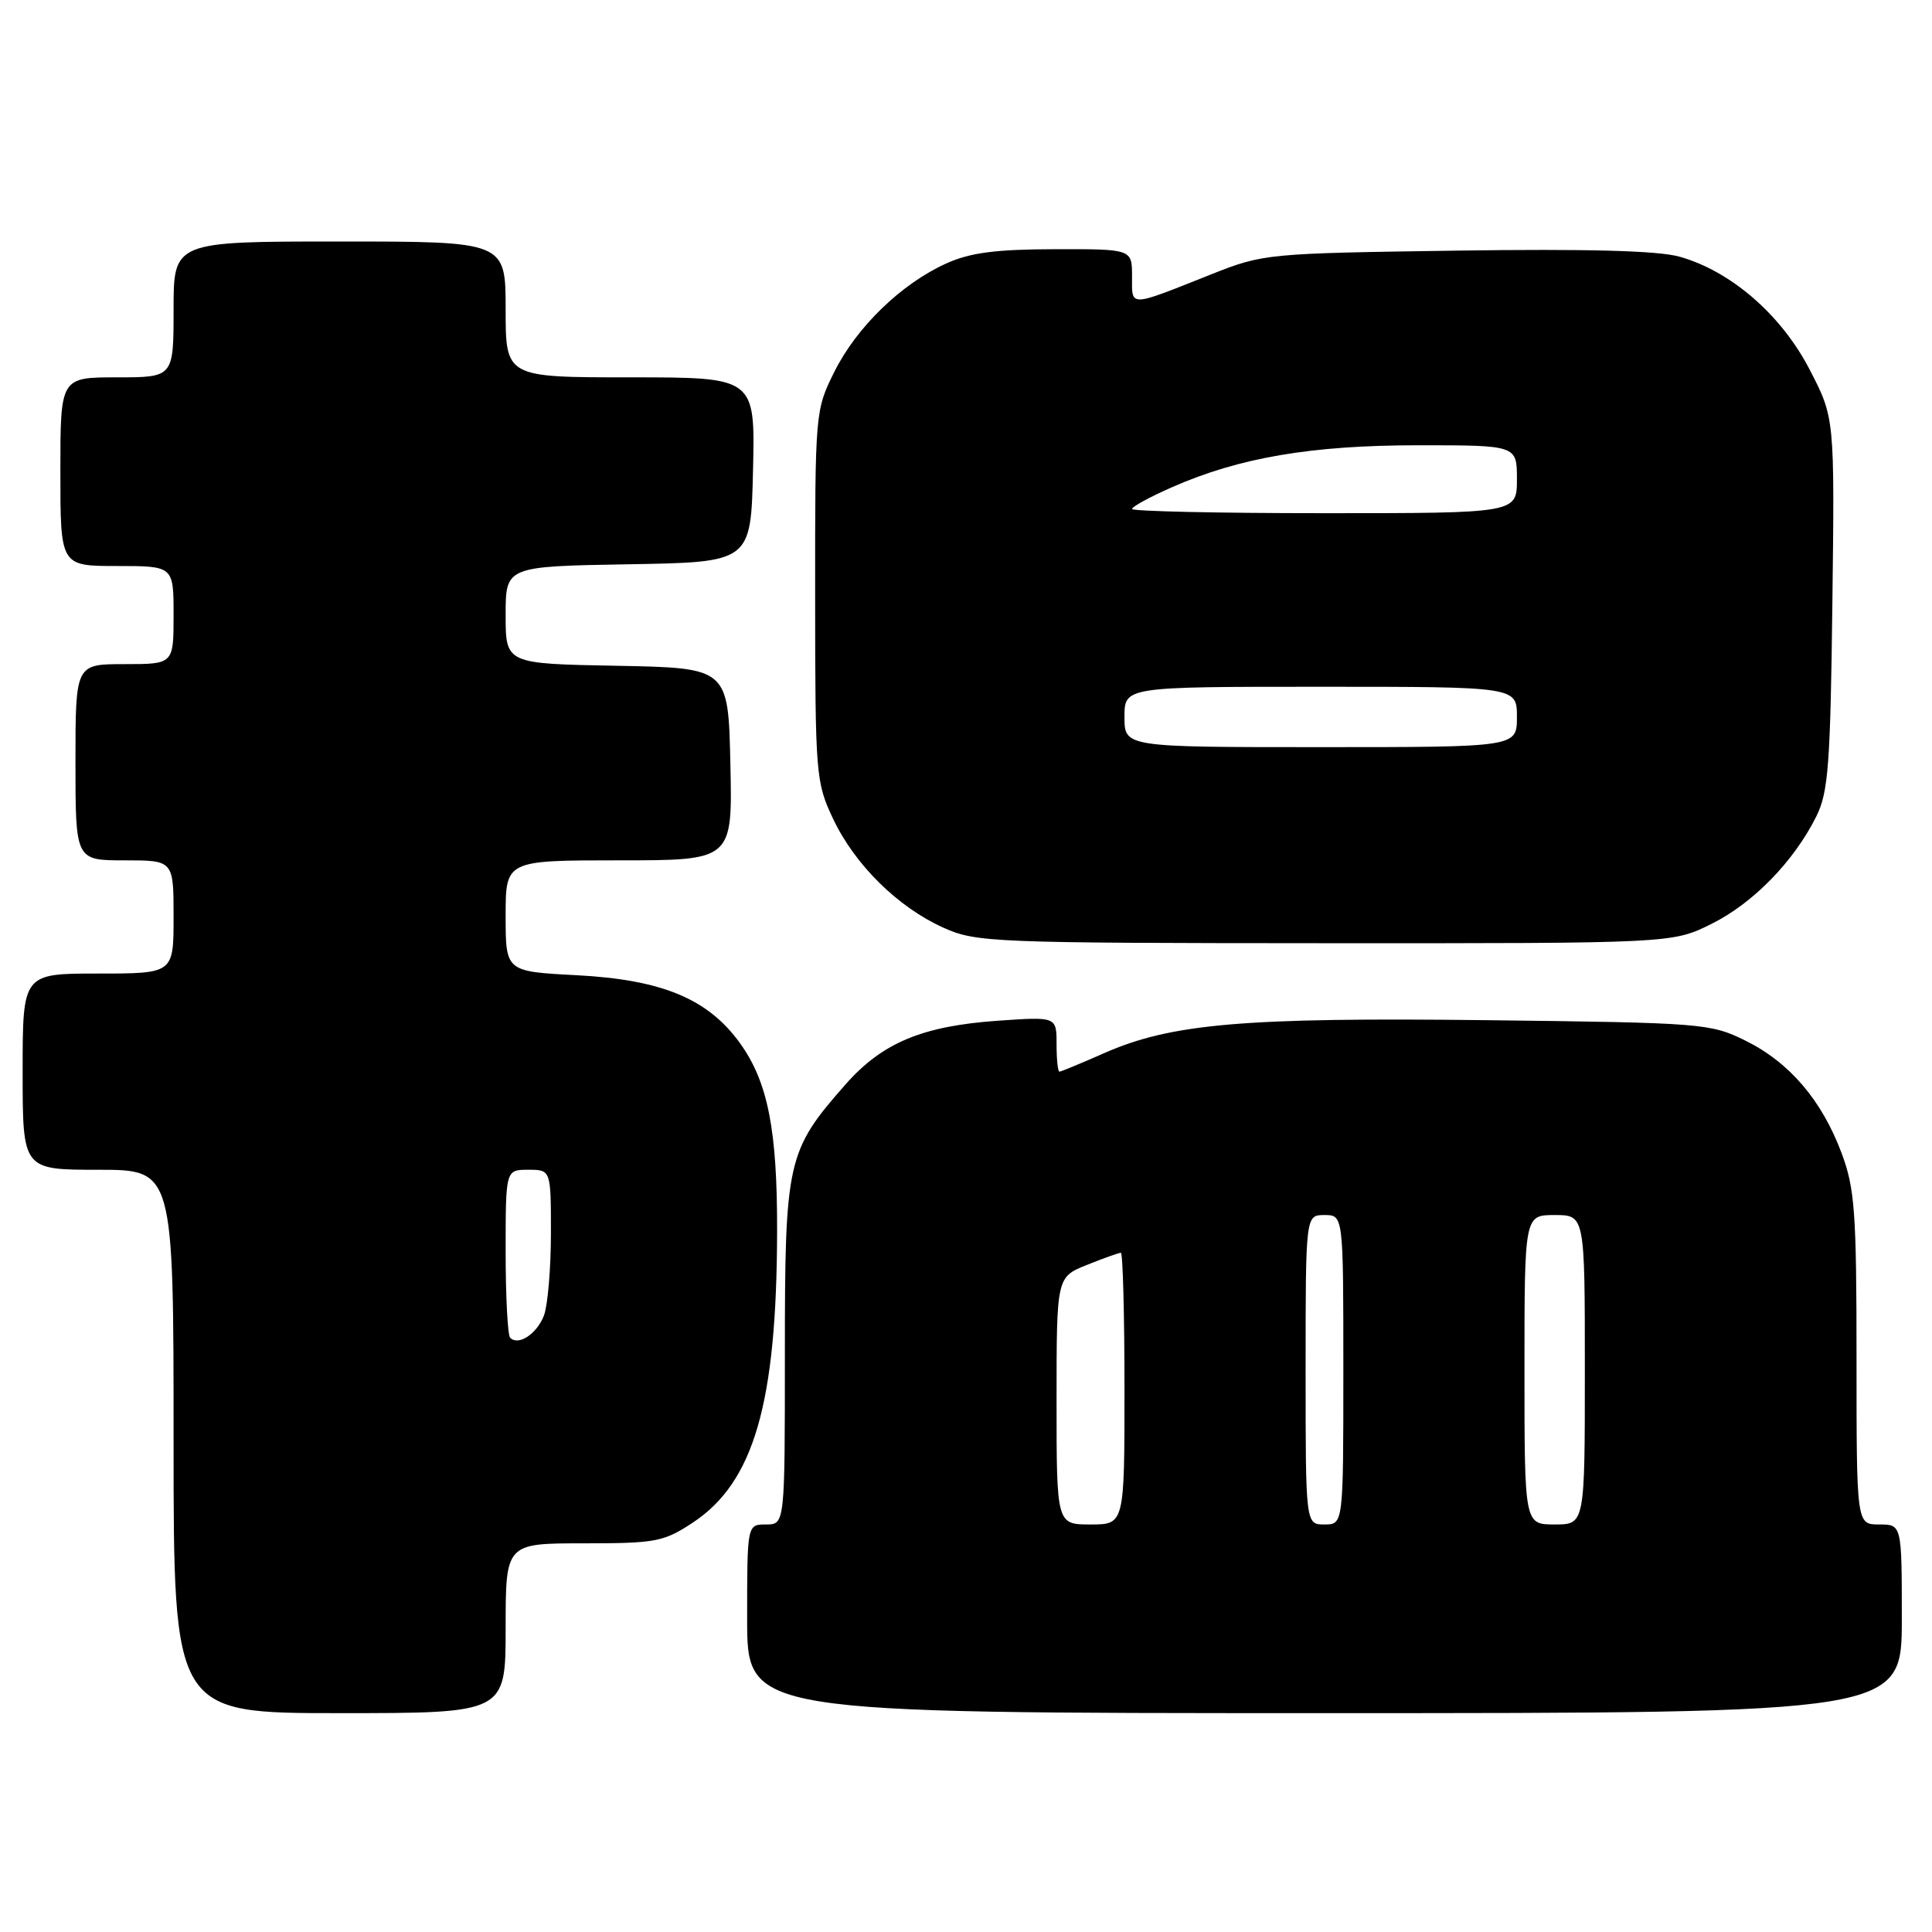 <?xml version="1.0" encoding="UTF-8" standalone="no"?>
<!DOCTYPE svg PUBLIC "-//W3C//DTD SVG 1.1//EN" "http://www.w3.org/Graphics/SVG/1.1/DTD/svg11.dtd" >
<svg xmlns="http://www.w3.org/2000/svg" xmlns:xlink="http://www.w3.org/1999/xlink" version="1.1" viewBox="0 0 256 256">
 <g >
 <path fill="currentColor"
d=" M 67.00 215.75 C 67.00 204.50 67.00 204.50 77.32 204.50 C 86.91 204.50 87.94 204.30 91.81 201.75 C 99.89 196.40 102.91 186.00 102.97 163.30 C 103.01 149.69 101.75 143.34 98.02 138.18 C 93.78 132.33 87.70 129.81 76.38 129.22 C 67.00 128.73 67.00 128.73 67.00 121.36 C 67.00 114.00 67.00 114.00 82.03 114.00 C 97.06 114.00 97.06 114.00 96.78 101.25 C 96.50 88.50 96.50 88.50 81.75 88.22 C 67.00 87.95 67.00 87.95 67.00 81.50 C 67.00 75.05 67.00 75.05 83.25 74.77 C 99.50 74.50 99.50 74.50 99.78 62.25 C 100.06 50.00 100.06 50.00 83.53 50.00 C 67.00 50.00 67.00 50.00 67.00 41.00 C 67.00 32.00 67.00 32.00 45.00 32.00 C 23.00 32.00 23.00 32.00 23.00 41.00 C 23.00 50.00 23.00 50.00 15.50 50.00 C 8.00 50.00 8.00 50.00 8.00 62.50 C 8.00 75.00 8.00 75.00 15.50 75.00 C 23.00 75.00 23.00 75.00 23.00 81.50 C 23.00 88.00 23.00 88.00 16.50 88.00 C 10.00 88.00 10.00 88.00 10.00 101.00 C 10.00 114.00 10.00 114.00 16.50 114.00 C 23.00 114.00 23.00 114.00 23.00 121.50 C 23.00 129.00 23.00 129.00 13.00 129.00 C 3.00 129.00 3.00 129.00 3.00 142.00 C 3.00 155.00 3.00 155.00 13.00 155.00 C 23.00 155.00 23.00 155.00 23.00 191.00 C 23.00 227.00 23.00 227.00 45.00 227.00 C 67.00 227.00 67.00 227.00 67.00 215.75 Z  M 252.00 214.50 C 252.00 202.00 252.00 202.00 249.00 202.00 C 246.00 202.00 246.00 202.00 246.00 180.04 C 246.00 160.60 245.77 157.47 244.02 152.79 C 241.39 145.77 237.11 140.77 231.28 137.89 C 226.64 135.60 225.63 135.52 197.02 135.18 C 164.70 134.80 155.16 135.63 146.23 139.58 C 143.22 140.91 140.58 142.00 140.38 142.00 C 140.17 142.00 140.00 140.36 140.00 138.36 C 140.00 134.71 140.00 134.71 132.25 135.25 C 122.21 135.95 116.90 138.17 112.03 143.70 C 104.28 152.50 104.00 153.76 104.00 179.32 C 104.00 202.00 104.00 202.00 101.50 202.00 C 99.00 202.00 99.00 202.00 99.00 214.50 C 99.00 227.00 99.00 227.00 175.50 227.00 C 252.00 227.00 252.00 227.00 252.00 214.50 Z  M 226.80 122.41 C 232.32 119.66 237.71 114.13 240.69 108.14 C 242.26 104.98 242.54 101.27 242.80 79.93 C 243.10 55.36 243.10 55.36 239.78 48.96 C 236.03 41.71 229.35 35.92 222.54 34.01 C 219.69 33.21 210.31 32.96 192.94 33.21 C 167.88 33.57 167.40 33.61 160.50 36.35 C 149.43 40.75 150.00 40.73 150.00 36.62 C 150.00 33.00 150.00 33.00 139.75 33.02 C 131.89 33.04 128.54 33.48 125.36 34.92 C 119.41 37.62 113.51 43.34 110.56 49.26 C 108.02 54.35 108.00 54.60 108.01 78.95 C 108.02 102.70 108.10 103.66 110.39 108.50 C 113.27 114.58 118.96 120.20 125.00 122.92 C 129.31 124.87 131.42 124.96 175.55 124.98 C 221.61 125.00 221.61 125.00 226.80 122.41 Z  M 67.60 177.26 C 67.27 176.94 67.00 171.79 67.00 165.83 C 67.00 155.00 67.00 155.00 70.00 155.00 C 73.00 155.00 73.00 155.00 73.00 163.43 C 73.00 168.07 72.58 172.96 72.08 174.30 C 71.14 176.75 68.70 178.37 67.60 177.26 Z  M 140.00 185.61 C 140.00 169.22 140.00 169.22 144.02 167.61 C 146.23 166.72 148.26 166.00 148.52 166.00 C 148.78 166.00 149.00 174.10 149.00 184.00 C 149.00 202.00 149.00 202.00 144.50 202.00 C 140.00 202.00 140.00 202.00 140.00 185.61 Z  M 173.00 181.50 C 173.00 161.00 173.00 161.00 175.50 161.00 C 178.00 161.00 178.00 161.00 178.00 181.50 C 178.00 202.00 178.00 202.00 175.50 202.00 C 173.00 202.00 173.00 202.00 173.00 181.50 Z  M 202.00 181.50 C 202.00 161.00 202.00 161.00 206.00 161.00 C 210.00 161.00 210.00 161.00 210.00 181.50 C 210.00 202.00 210.00 202.00 206.00 202.00 C 202.00 202.00 202.00 202.00 202.00 181.50 Z  M 149.00 95.00 C 149.00 91.00 149.00 91.00 175.00 91.00 C 201.00 91.00 201.00 91.00 201.00 95.00 C 201.00 99.00 201.00 99.00 175.00 99.00 C 149.00 99.00 149.00 99.00 149.00 95.00 Z  M 150.00 67.44 C 150.00 67.14 152.36 65.85 155.25 64.58 C 164.19 60.63 173.77 59.00 187.95 59.00 C 201.00 59.00 201.00 59.00 201.00 63.50 C 201.00 68.00 201.00 68.00 175.50 68.00 C 161.47 68.00 150.00 67.75 150.00 67.44 Z "/>
</g>
</svg>